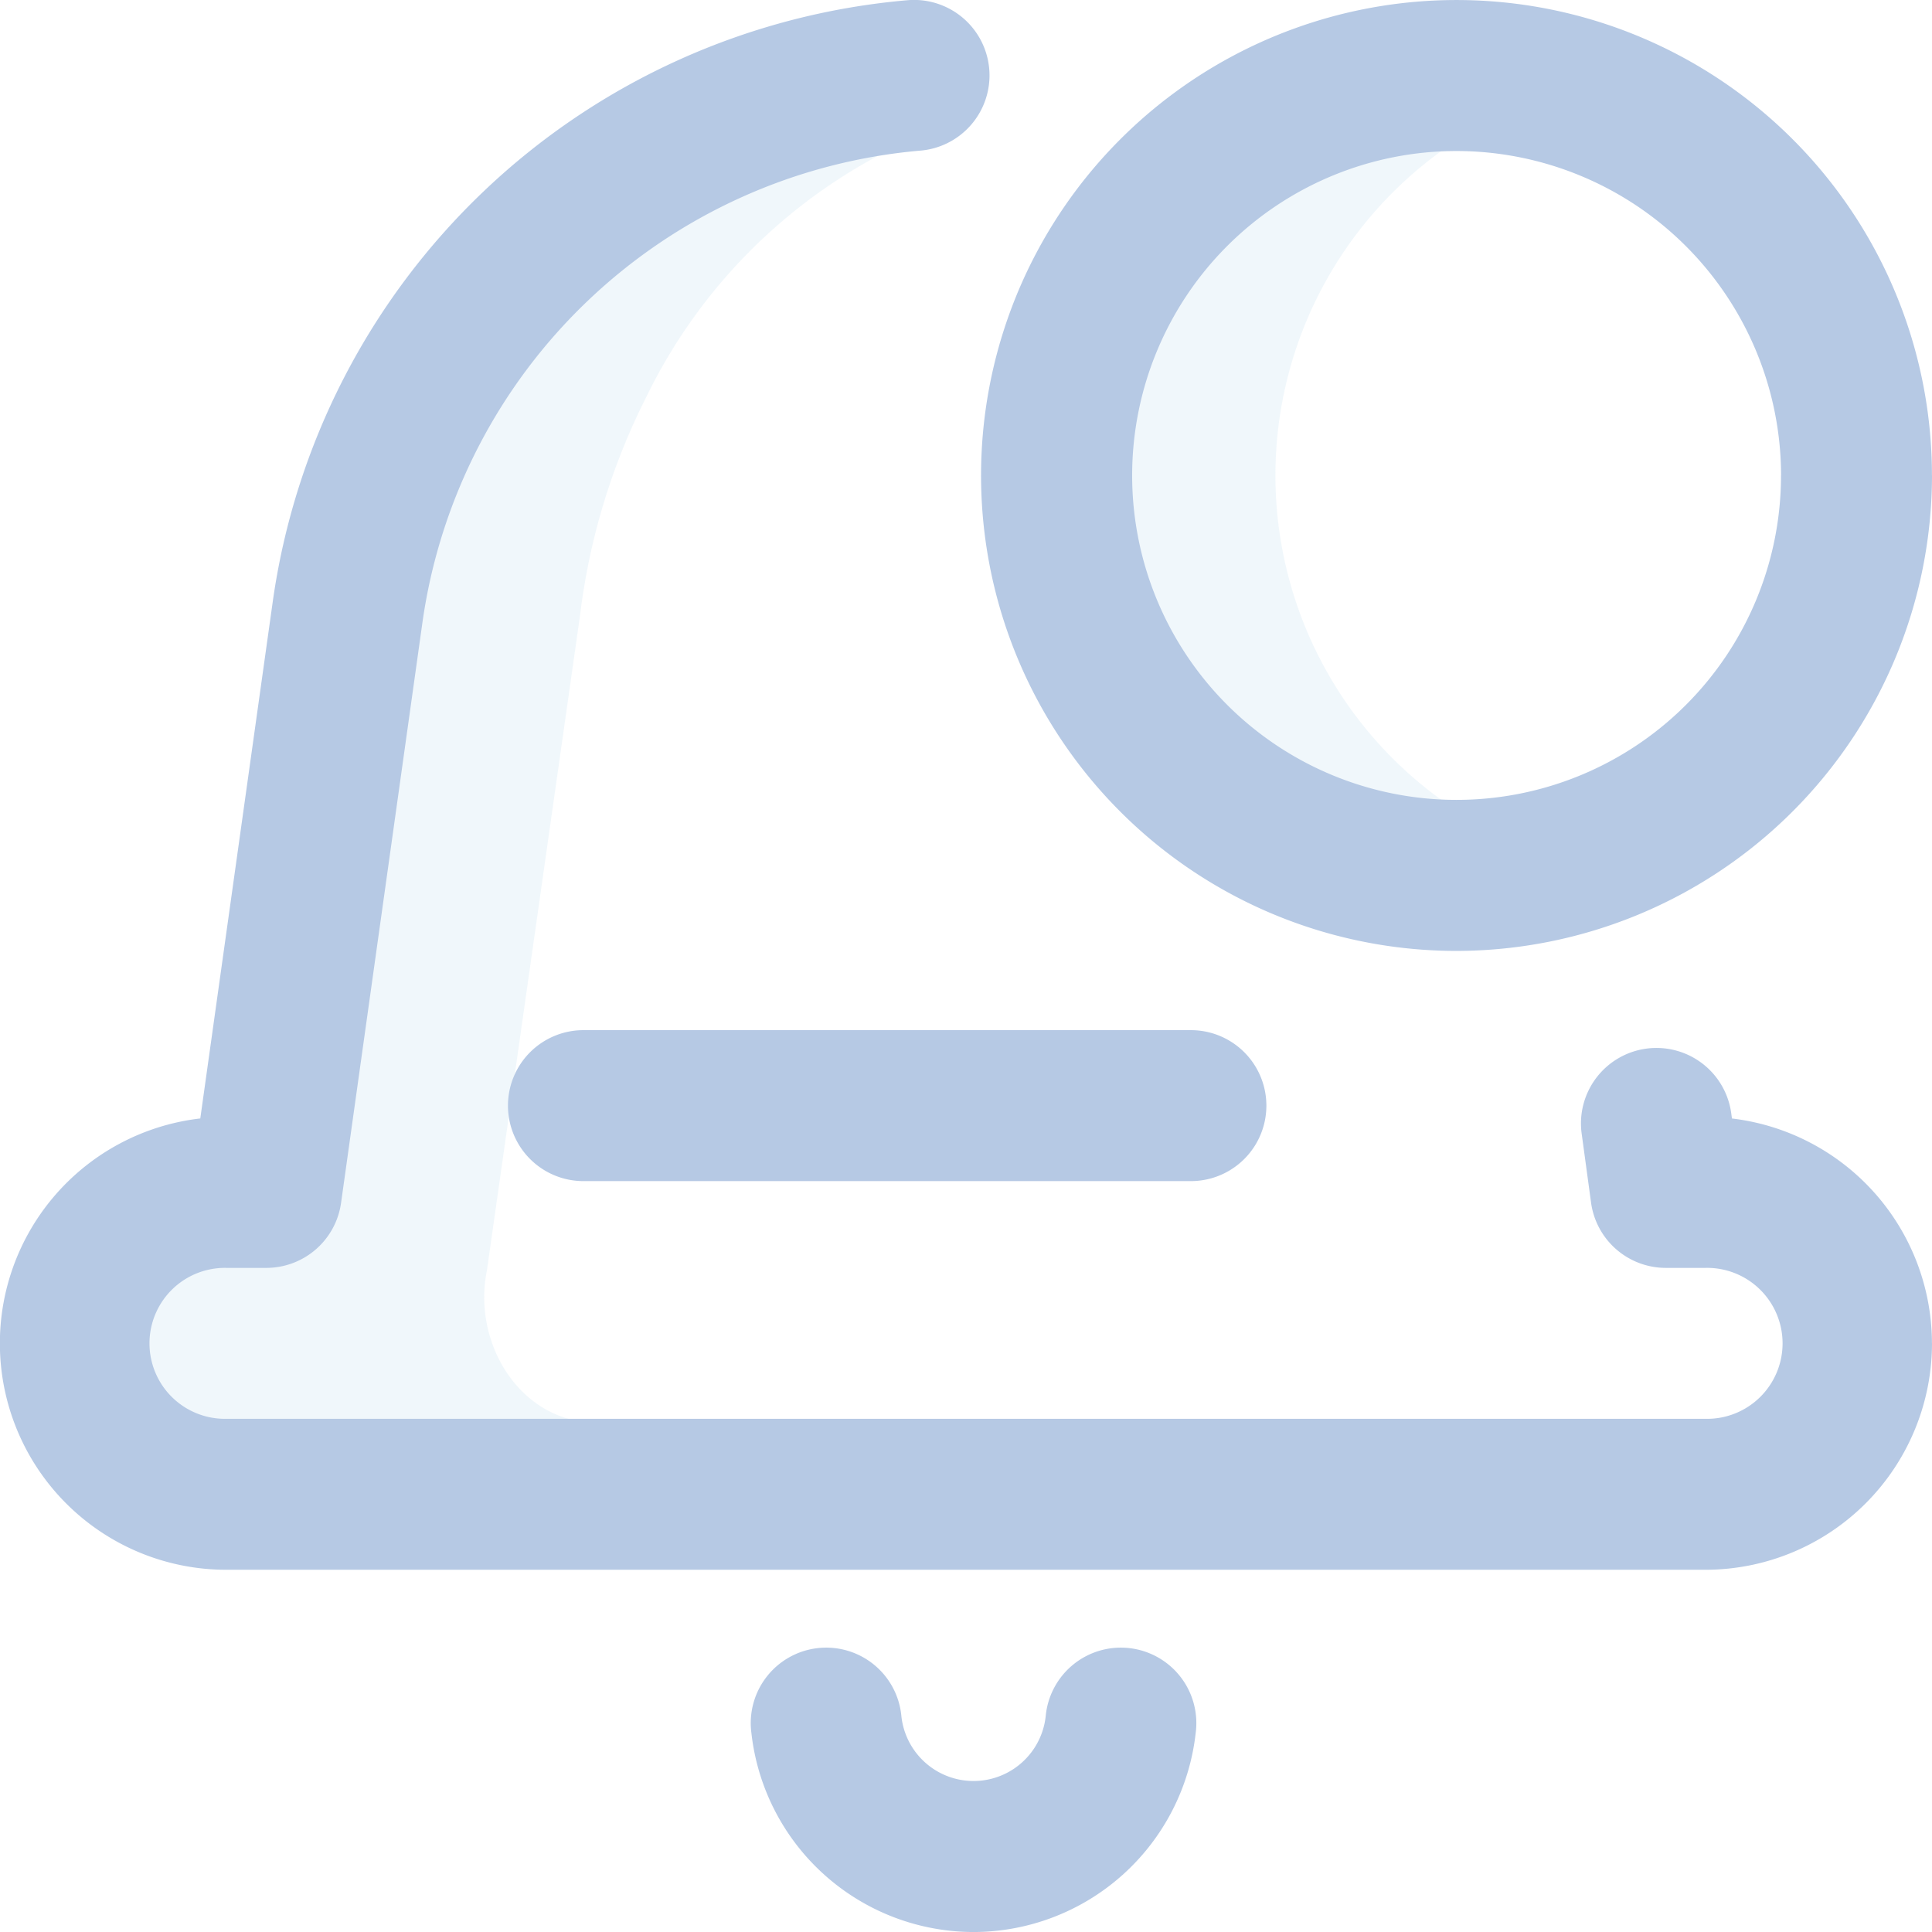 <svg xmlns="http://www.w3.org/2000/svg" width="69.674" height="69.674" viewBox="0 0 69.674 69.674"><defs><style>.a{fill:#c6e1f2;opacity:0.25;}.b{fill:#b6c9e4;}</style></defs><g transform="translate(0)"><path class="a" d="M50.275,22.248A19.564,19.564,0,0,0,40.6,31.569a23.784,23.784,0,0,0-2.4,7.884l-3.36,23.635c-.545,2.637,1.214,5.512,3.987,5.5l-.665,2.586H25.444a5.443,5.443,0,1,1,0-10.887h1.433l3.337-23.807A22.8,22.8,0,0,1,49.647,20.136C49.852,20.842,50.065,21.544,50.275,22.248Zm13,12.179A14.431,14.431,0,0,1,73.753,20.549a14.425,14.425,0,1,0,0,27.756A14.431,14.431,0,0,1,63.275,34.427Z" transform="translate(-17.279 -17.28)"/><path class="b" d="M43,42.594H21.093a2.722,2.722,0,1,1,0-5.443H43a2.722,2.722,0,0,1,0,5.443Zm26.672,5.852a8.177,8.177,0,0,0-7.213-8.11l-.02-.149a2.722,2.722,0,1,0-5.394.732l.333,2.449a2.722,2.722,0,0,0,2.7,2.356h1.433a2.722,2.722,0,1,1,0,5.443H8.165a2.722,2.722,0,1,1,0-5.443H9.6a2.722,2.722,0,0,0,2.7-2.344l2.93-20.9A19.872,19.872,0,0,1,33.151,5.435,2.722,2.722,0,1,0,32.713.009,25.316,25.316,0,0,0,9.833,21.721L7.223,40.335a8.165,8.165,0,0,0,.942,16.276H61.509A8.174,8.174,0,0,0,69.674,48.446Zm0-31.3A17.146,17.146,0,1,0,52.528,34.293,17.166,17.166,0,0,0,69.674,17.147Zm-5.443,0a11.7,11.7,0,1,1-11.7-11.7A11.716,11.716,0,0,1,64.231,17.147Z" transform="translate(0 0)"/><path class="b" d="M207.028,107.675a8.073,8.073,0,0,1-8.011-7.176,2.722,2.722,0,1,1,5.408-.617,2.617,2.617,0,0,0,5.206,0,2.722,2.722,0,1,1,5.408.617A8.074,8.074,0,0,1,207.028,107.675Z" transform="translate(-171.919 -38)"/></g></svg>
